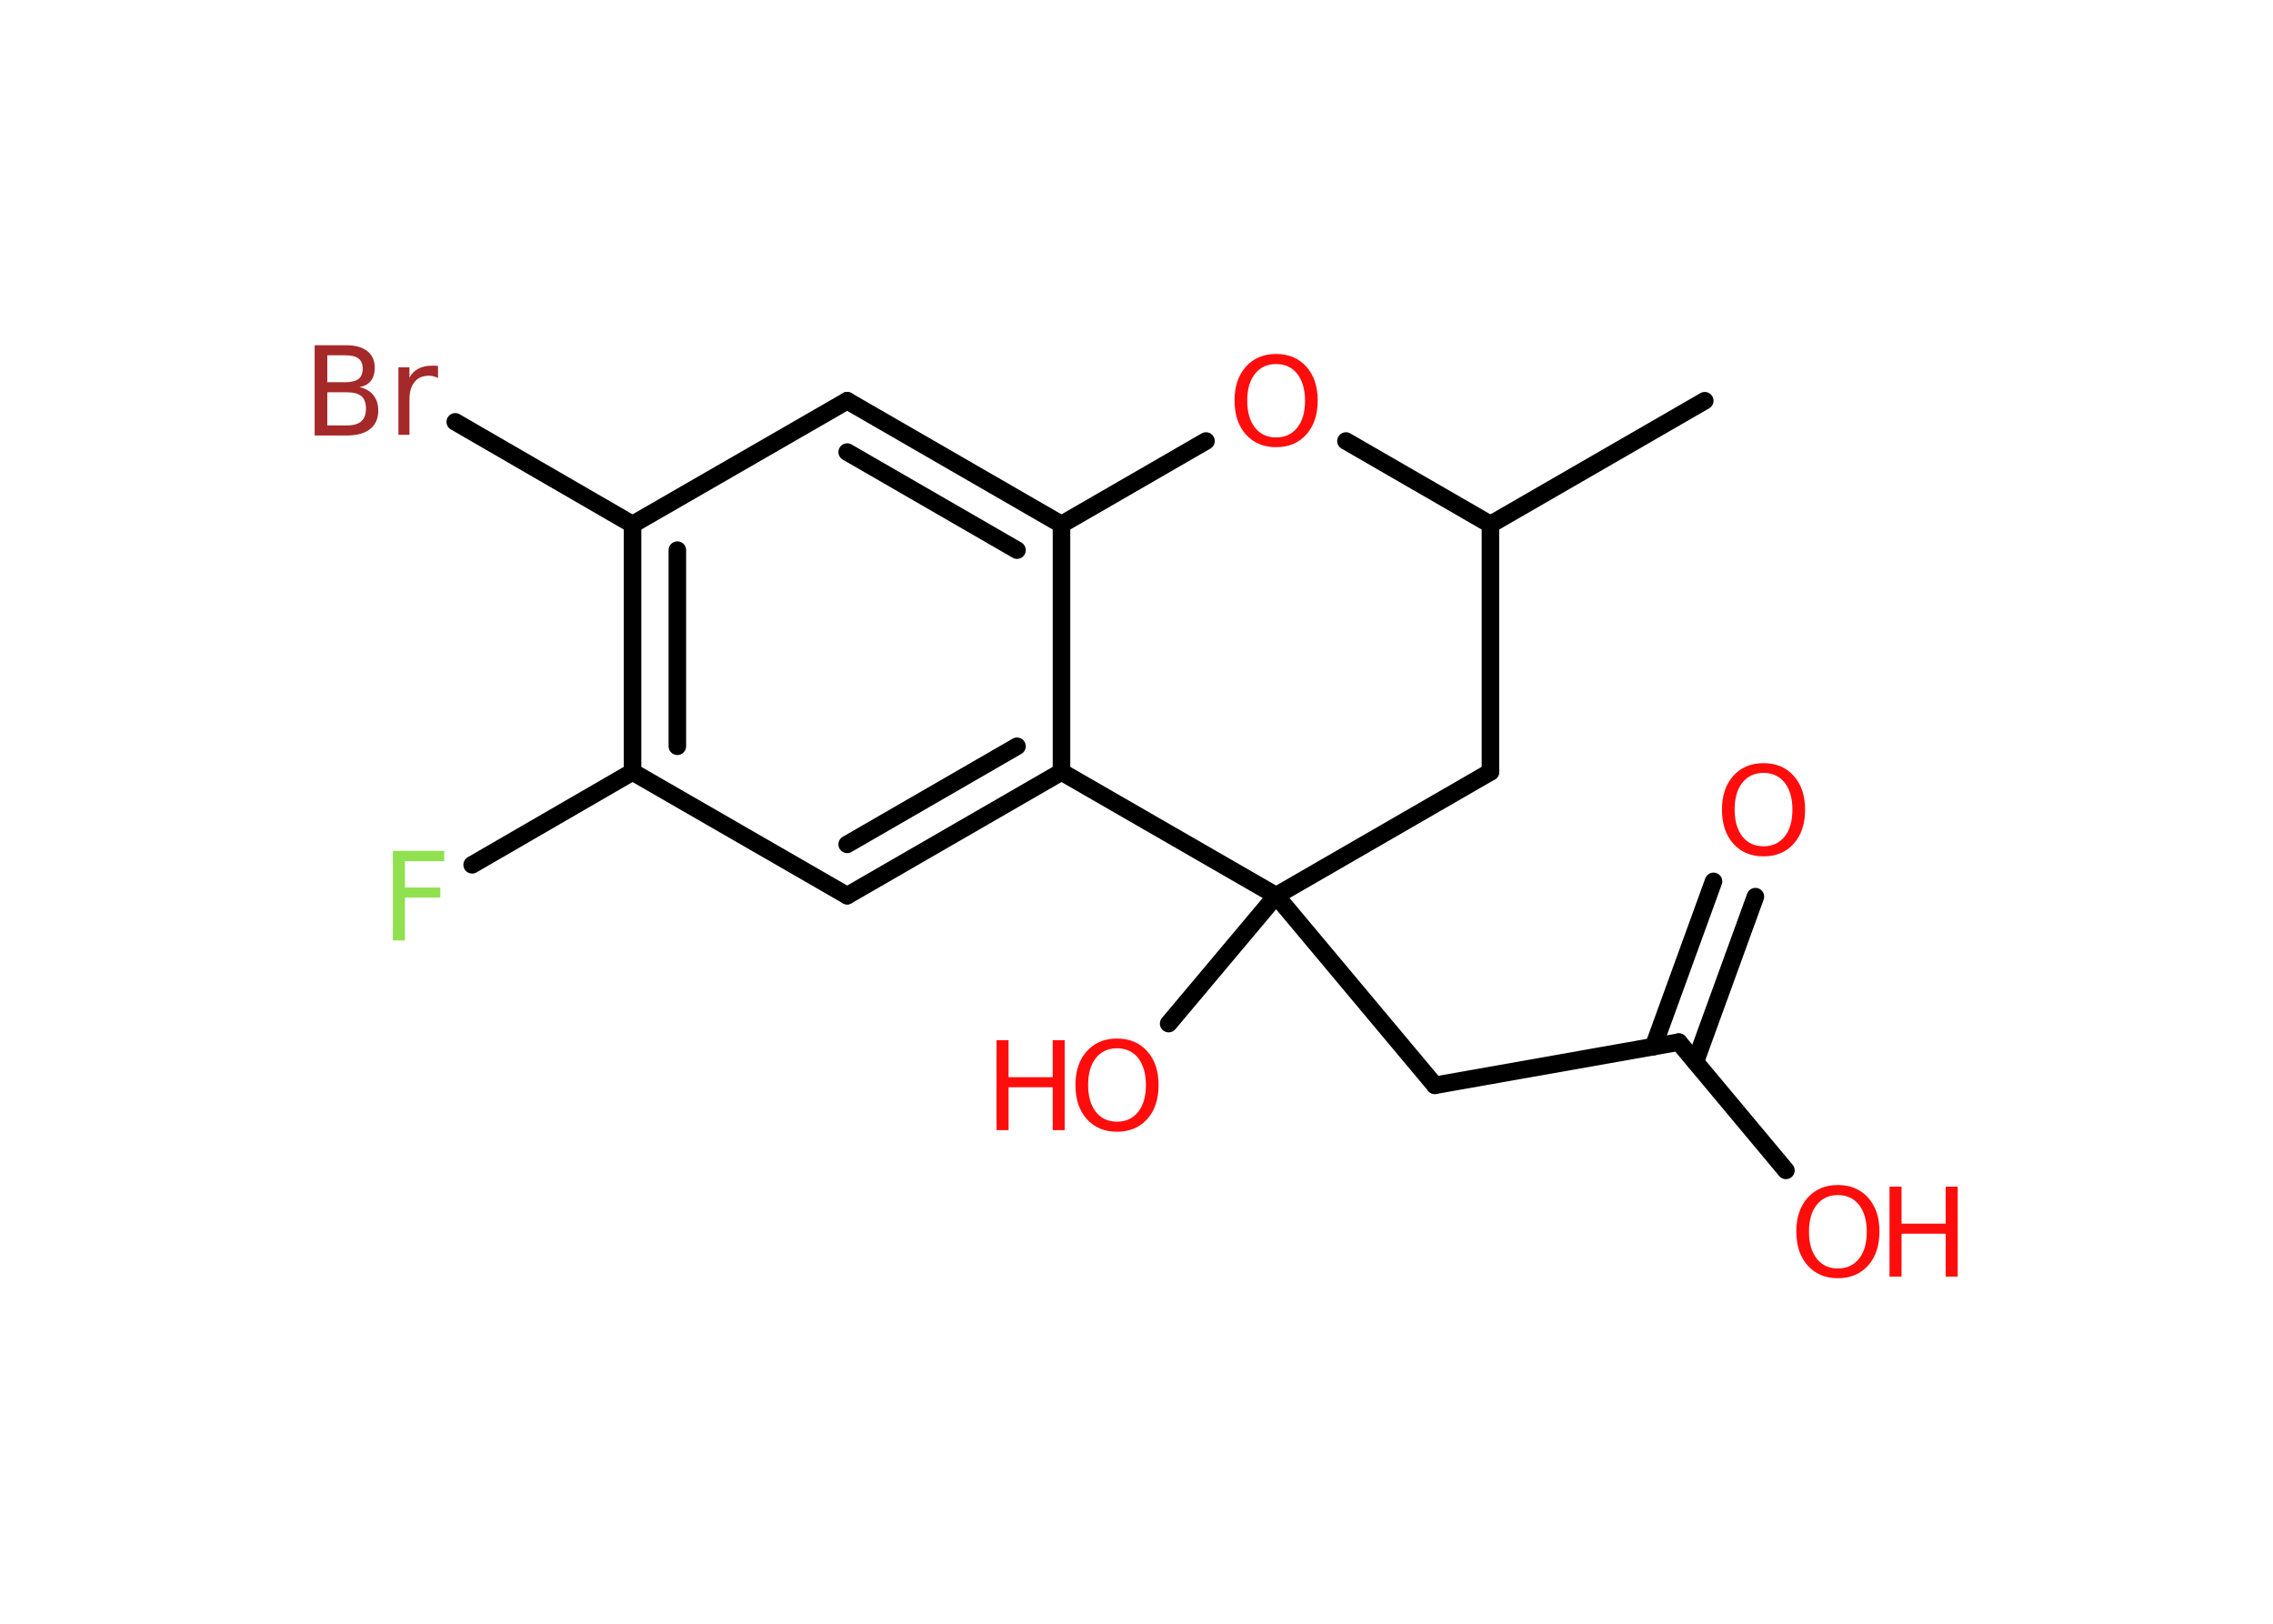 <?xml version='1.0' encoding='UTF-8'?>
<!DOCTYPE svg PUBLIC "-//W3C//DTD SVG 1.1//EN" "http://www.w3.org/Graphics/SVG/1.1/DTD/svg11.dtd">
<svg version='1.2' xmlns='http://www.w3.org/2000/svg' xmlns:xlink='http://www.w3.org/1999/xlink' width='70.0mm' height='50.0mm' viewBox='0 0 70.0 50.0'>
  <desc>Generated by the Chemistry Development Kit (http://github.com/cdk)</desc>
  <g stroke-linecap='round' stroke-linejoin='round' stroke='#000000' stroke-width='.54' fill='#FF0D0D'>
    <rect x='.0' y='.0' width='70.0' height='50.0' fill='#FFFFFF' stroke='none'/>
    <g id='mol1' class='mol'>
      <line id='mol1bnd1' class='bond' x1='52.5' y1='12.34' x2='45.9' y2='16.15'/>
      <line id='mol1bnd2' class='bond' x1='45.9' y1='16.15' x2='45.9' y2='23.77'/>
      <line id='mol1bnd3' class='bond' x1='45.9' y1='23.77' x2='39.3' y2='27.58'/>
      <line id='mol1bnd4' class='bond' x1='39.3' y1='27.58' x2='35.99' y2='31.52'/>
      <line id='mol1bnd5' class='bond' x1='39.3' y1='27.58' x2='44.19' y2='33.42'/>
      <line id='mol1bnd6' class='bond' x1='44.19' y1='33.42' x2='51.7' y2='32.09'/>
      <g id='mol1bnd7' class='bond'>
        <line x1='50.92' y1='32.23' x2='52.77' y2='27.14'/>
        <line x1='52.21' y1='32.7' x2='54.06' y2='27.61'/>
      </g>
      <line id='mol1bnd8' class='bond' x1='51.7' y1='32.09' x2='55.0' y2='36.04'/>
      <line id='mol1bnd9' class='bond' x1='39.3' y1='27.58' x2='32.69' y2='23.77'/>
      <g id='mol1bnd10' class='bond'>
        <line x1='26.09' y1='27.58' x2='32.69' y2='23.77'/>
        <line x1='26.09' y1='26.0' x2='31.32' y2='22.98'/>
      </g>
      <line id='mol1bnd11' class='bond' x1='26.09' y1='27.58' x2='19.48' y2='23.77'/>
      <line id='mol1bnd12' class='bond' x1='19.48' y1='23.77' x2='14.54' y2='26.63'/>
      <g id='mol1bnd13' class='bond'>
        <line x1='19.48' y1='16.15' x2='19.48' y2='23.77'/>
        <line x1='20.86' y1='16.94' x2='20.86' y2='22.98'/>
      </g>
      <line id='mol1bnd14' class='bond' x1='19.48' y1='16.15' x2='14.02' y2='12.99'/>
      <line id='mol1bnd15' class='bond' x1='19.48' y1='16.15' x2='26.09' y2='12.34'/>
      <g id='mol1bnd16' class='bond'>
        <line x1='32.69' y1='16.15' x2='26.09' y2='12.34'/>
        <line x1='31.32' y1='16.94' x2='26.09' y2='13.92'/>
      </g>
      <line id='mol1bnd17' class='bond' x1='32.69' y1='23.77' x2='32.69' y2='16.15'/>
      <line id='mol1bnd18' class='bond' x1='32.69' y1='16.15' x2='37.14' y2='13.58'/>
      <line id='mol1bnd19' class='bond' x1='45.9' y1='16.15' x2='41.45' y2='13.58'/>
      <g id='mol1atm5' class='atom'>
        <path d='M34.4 32.28q-.41 .0 -.65 .3q-.24 .3 -.24 .83q.0 .52 .24 .83q.24 .3 .65 .3q.41 .0 .65 -.3q.24 -.3 .24 -.83q.0 -.52 -.24 -.83q-.24 -.3 -.65 -.3zM34.4 31.98q.58 .0 .93 .39q.35 .39 .35 1.04q.0 .66 -.35 1.05q-.35 .39 -.93 .39q-.58 .0 -.93 -.39q-.35 -.39 -.35 -1.05q.0 -.65 .35 -1.04q.35 -.39 .93 -.39z' stroke='none'/>
        <path d='M30.69 32.03h.37v1.14h1.36v-1.14h.37v2.77h-.37v-1.32h-1.36v1.32h-.37v-2.77z' stroke='none'/>
      </g>
      <path id='mol1atm8' class='atom' d='M54.31 23.8q-.41 .0 -.65 .3q-.24 .3 -.24 .83q.0 .52 .24 .83q.24 .3 .65 .3q.41 .0 .65 -.3q.24 -.3 .24 -.83q.0 -.52 -.24 -.83q-.24 -.3 -.65 -.3zM54.31 23.5q.58 .0 .93 .39q.35 .39 .35 1.04q.0 .66 -.35 1.05q-.35 .39 -.93 .39q-.58 .0 -.93 -.39q-.35 -.39 -.35 -1.05q.0 -.65 .35 -1.04q.35 -.39 .93 -.39z' stroke='none'/>
      <g id='mol1atm9' class='atom'>
        <path d='M56.6 36.8q-.41 .0 -.65 .3q-.24 .3 -.24 .83q.0 .52 .24 .83q.24 .3 .65 .3q.41 .0 .65 -.3q.24 -.3 .24 -.83q.0 -.52 -.24 -.83q-.24 -.3 -.65 -.3zM56.6 36.49q.58 .0 .93 .39q.35 .39 .35 1.04q.0 .66 -.35 1.05q-.35 .39 -.93 .39q-.58 .0 -.93 -.39q-.35 -.39 -.35 -1.05q.0 -.65 .35 -1.04q.35 -.39 .93 -.39z' stroke='none'/>
        <path d='M58.19 36.54h.37v1.14h1.36v-1.14h.37v2.77h-.37v-1.32h-1.36v1.32h-.37v-2.77z' stroke='none'/>
      </g>
      <path id='mol1atm13' class='atom' d='M12.09 26.2h1.59v.32h-1.21v.81h1.09v.31h-1.09v1.32h-.37v-2.77z' stroke='none' fill='#90E050'/>
      <path id='mol1atm15' class='atom' d='M10.08 12.08v1.02h.6q.31 .0 .45 -.13q.14 -.13 .14 -.39q.0 -.26 -.14 -.38q-.14 -.12 -.45 -.12h-.6zM10.08 10.94v.83h.55q.27 .0 .41 -.1q.13 -.1 .13 -.32q.0 -.21 -.13 -.31q-.13 -.1 -.41 -.1h-.55zM9.7 10.63h.95q.43 .0 .66 .18q.23 .18 .23 .51q.0 .26 -.12 .41q-.12 .15 -.35 .19q.28 .06 .43 .25q.15 .19 .15 .47q.0 .37 -.25 .57q-.25 .2 -.72 .2h-.99v-2.77zM13.49 11.64q-.06 -.03 -.13 -.05q-.07 -.02 -.15 -.02q-.29 .0 -.44 .19q-.16 .19 -.16 .54v1.09h-.34v-2.08h.34v.32q.1 -.19 .28 -.28q.17 -.09 .42 -.09q.04 .0 .08 .0q.04 .0 .1 .01v.35z' stroke='none' fill='#A62929'/>
      <path id='mol1atm18' class='atom' d='M39.3 11.21q-.41 .0 -.65 .3q-.24 .3 -.24 .83q.0 .52 .24 .83q.24 .3 .65 .3q.41 .0 .65 -.3q.24 -.3 .24 -.83q.0 -.52 -.24 -.83q-.24 -.3 -.65 -.3zM39.3 10.9q.58 .0 .93 .39q.35 .39 .35 1.04q.0 .66 -.35 1.05q-.35 .39 -.93 .39q-.58 .0 -.93 -.39q-.35 -.39 -.35 -1.05q.0 -.65 .35 -1.04q.35 -.39 .93 -.39z' stroke='none'/>
    </g>
  </g>
</svg>
